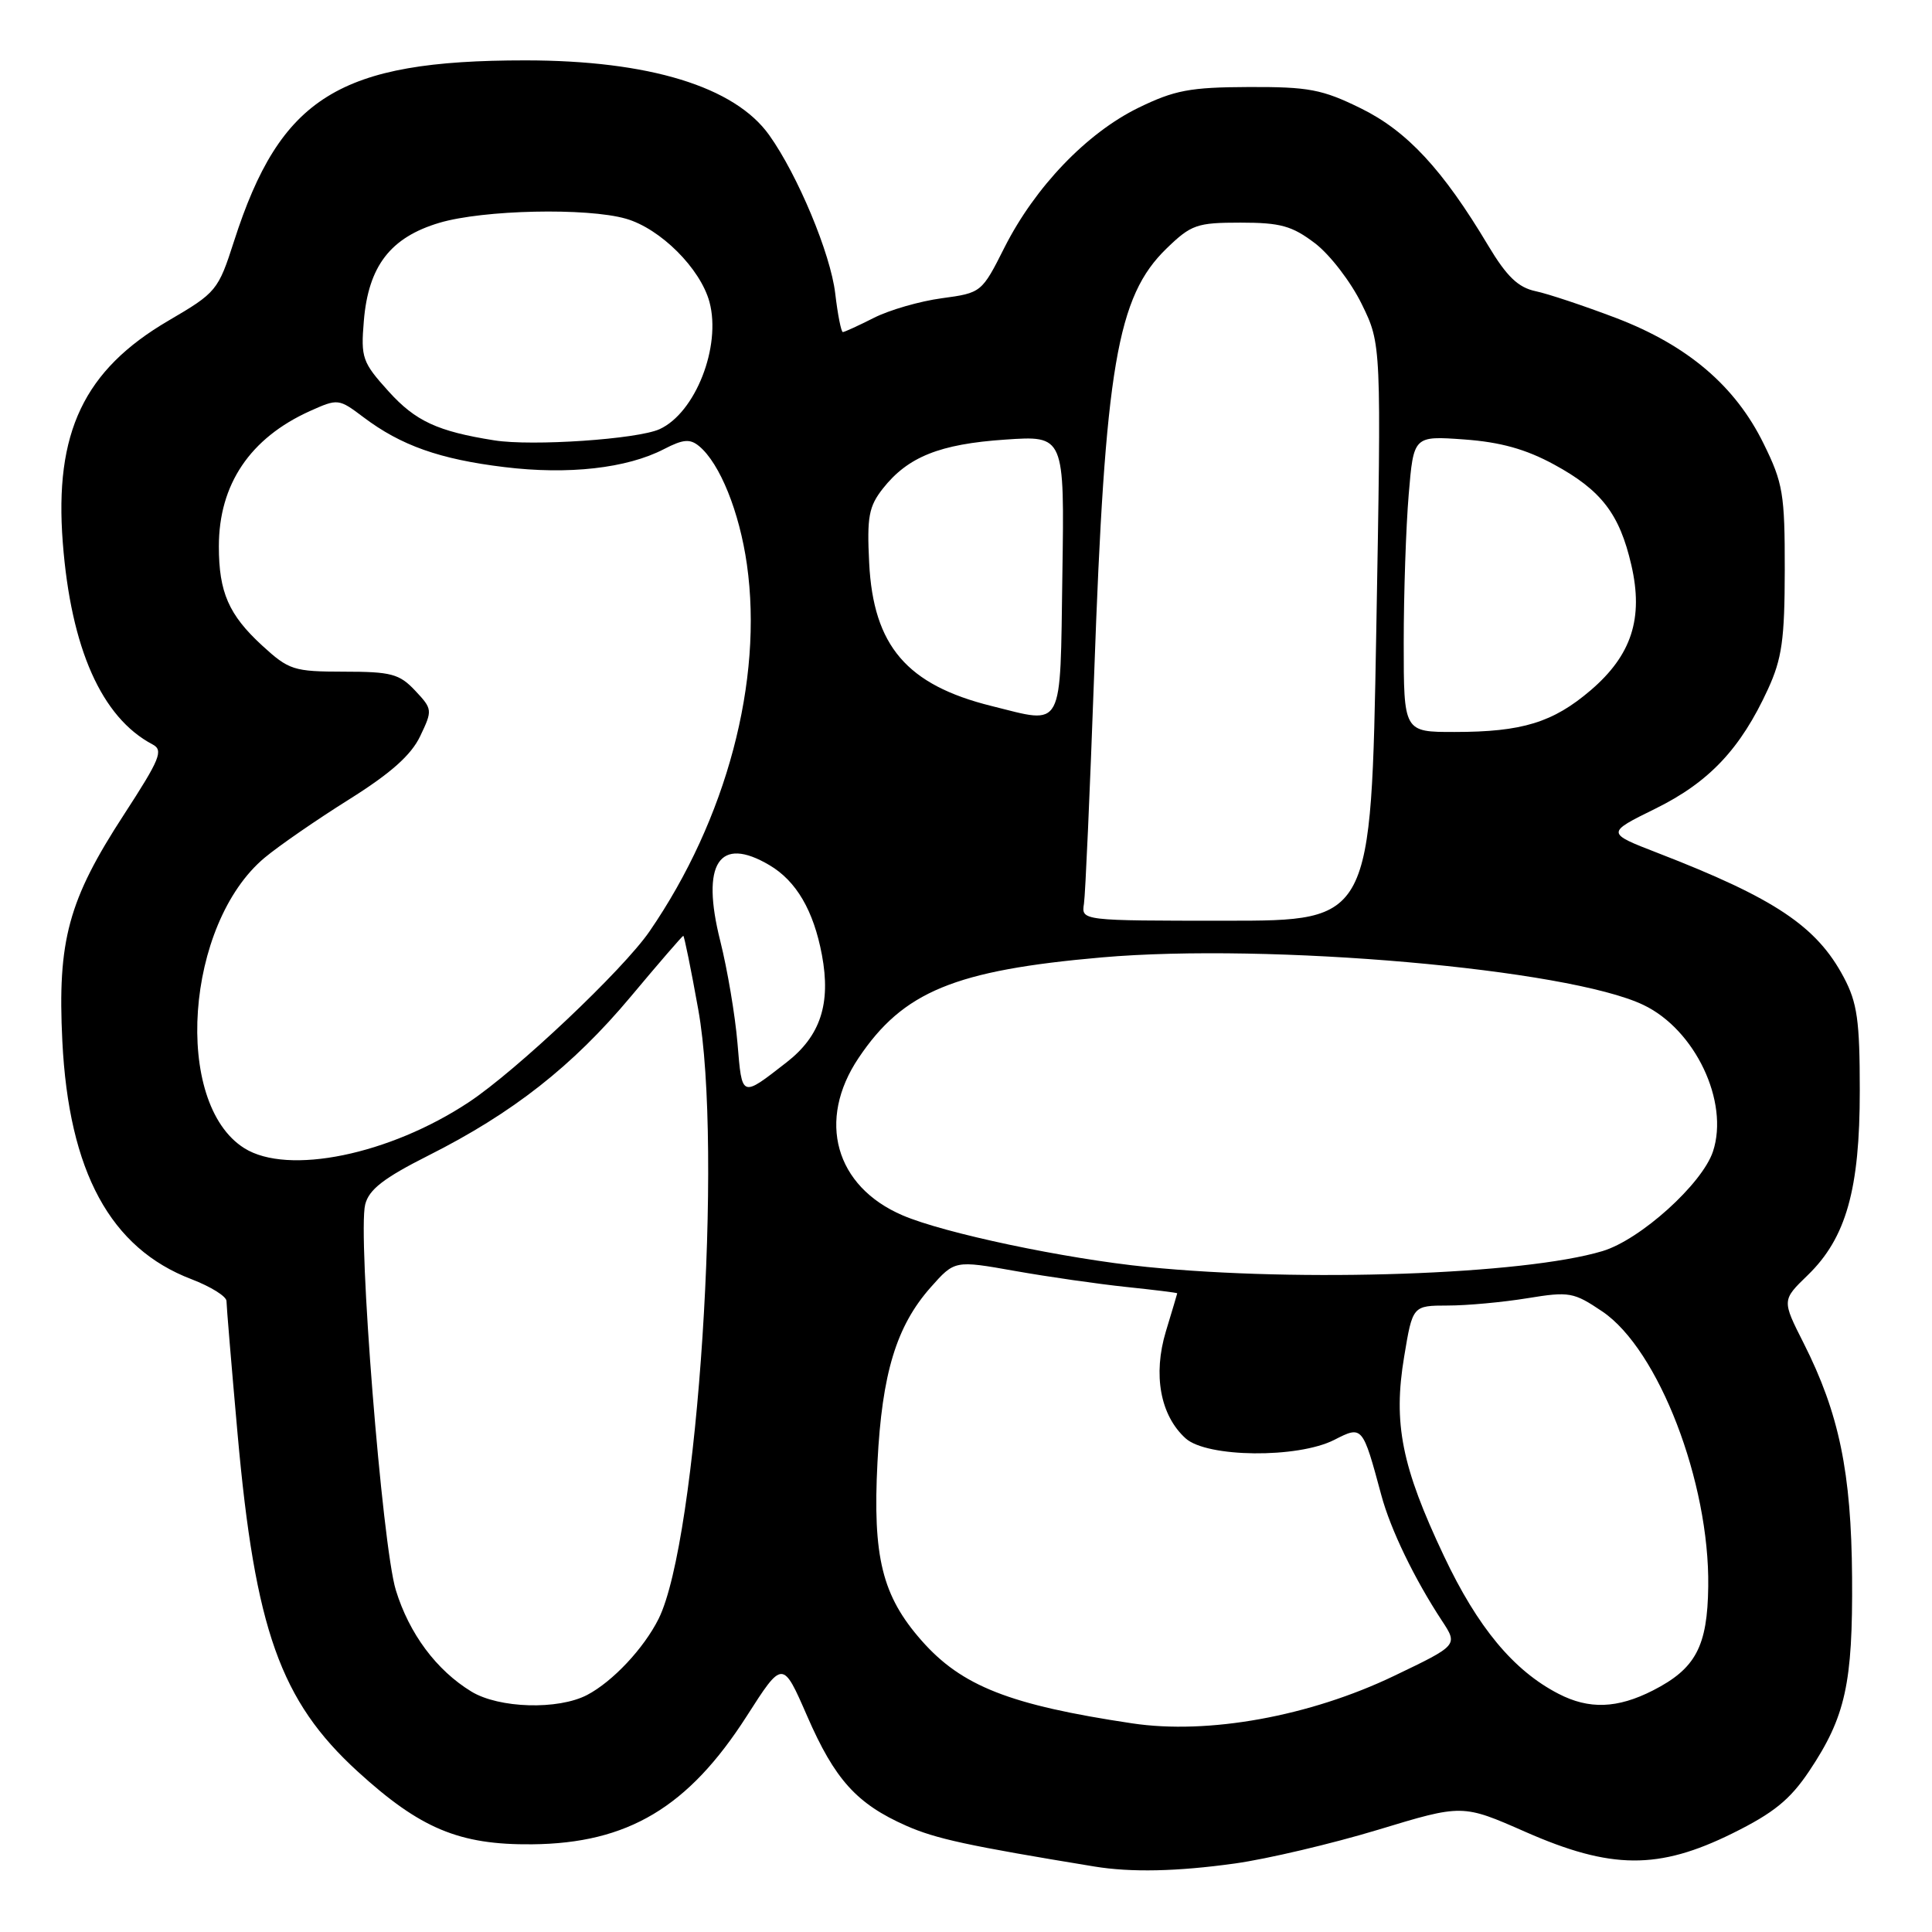 <?xml version="1.0" encoding="UTF-8" standalone="no"?>
<!DOCTYPE svg PUBLIC "-//W3C//DTD SVG 1.1//EN" "http://www.w3.org/Graphics/SVG/1.1/DTD/svg11.dtd" >
<svg xmlns="http://www.w3.org/2000/svg" xmlns:xlink="http://www.w3.org/1999/xlink" version="1.1" viewBox="0 0 256 256">
 <g >
 <path fill="currentColor"
d=" M 163.64 246.92 C 167.93 246.32 176.46 244.31 182.61 242.45 C 193.78 239.06 193.78 239.06 202.14 242.74 C 213.48 247.73 219.77 247.77 229.56 242.93 C 235.02 240.23 237.19 238.47 239.74 234.66 C 244.54 227.47 245.51 223.07 245.41 209.00 C 245.31 195.09 243.70 187.30 238.99 177.97 C 236.11 172.28 236.11 172.28 239.53 168.97 C 244.62 164.04 246.44 157.59 246.43 144.50 C 246.43 135.23 246.10 132.87 244.31 129.50 C 240.73 122.74 235.18 119.03 219.65 113.02 C 212.81 110.37 212.81 110.37 219.35 107.15 C 226.47 103.64 230.63 99.23 234.26 91.33 C 236.12 87.28 236.48 84.73 236.49 75.50 C 236.50 65.46 236.26 64.00 233.69 58.79 C 229.94 51.14 223.63 45.77 214.15 42.14 C 209.94 40.54 205.13 38.93 203.46 38.58 C 201.16 38.09 199.65 36.64 197.20 32.55 C 191.17 22.45 186.44 17.36 180.31 14.35 C 175.20 11.84 173.41 11.50 165.46 11.53 C 157.67 11.56 155.63 11.95 150.83 14.29 C 143.99 17.64 137.16 24.77 133.11 32.77 C 130.09 38.77 130.04 38.81 124.79 39.52 C 121.88 39.91 117.83 41.08 115.79 42.12 C 113.75 43.15 111.90 44.00 111.68 44.00 C 111.46 44.00 111.00 41.69 110.67 38.87 C 110.05 33.61 105.71 23.22 101.93 17.91 C 97.36 11.48 86.00 8.00 69.59 8.00 C 44.94 8.00 37.16 12.83 31.01 31.96 C 28.91 38.49 28.68 38.77 22.32 42.49 C 11.12 49.04 7.19 57.31 8.32 71.90 C 9.40 85.93 13.47 95.08 20.20 98.63 C 21.69 99.41 21.23 100.54 16.43 107.93 C 9.05 119.27 7.60 124.61 8.26 137.96 C 9.12 155.26 14.62 165.40 25.37 169.50 C 27.92 170.48 30.00 171.77 30.01 172.39 C 30.01 173.00 30.67 180.93 31.48 190.00 C 33.80 215.93 37.15 225.37 47.38 234.72 C 55.69 242.31 60.85 244.47 70.50 244.38 C 83.19 244.26 91.19 239.49 98.93 227.42 C 103.71 219.95 103.71 219.95 106.95 227.38 C 110.62 235.81 113.52 239.02 120.08 241.92 C 124.00 243.65 128.19 244.56 145.00 247.32 C 149.87 248.12 155.95 247.99 163.64 246.92 Z  M 150.00 228.35 C 133.78 225.92 127.41 223.41 122.10 217.37 C 116.89 211.45 115.62 206.32 116.27 193.75 C 116.87 181.97 118.78 175.71 123.31 170.59 C 126.50 166.99 126.50 166.99 134.50 168.41 C 138.90 169.19 145.54 170.14 149.25 170.53 C 152.96 170.92 156.00 171.29 155.99 171.37 C 155.98 171.44 155.31 173.71 154.49 176.40 C 152.75 182.16 153.74 187.55 157.10 190.59 C 159.92 193.14 171.95 193.26 176.80 190.79 C 180.53 188.88 180.55 188.91 183.03 198.11 C 184.25 202.66 187.42 209.21 191.06 214.75 C 193.20 218.00 193.20 218.00 184.73 222.06 C 173.54 227.43 160.09 229.87 150.00 228.35 Z  M 62.46 224.14 C 57.83 221.32 54.22 216.47 52.45 210.70 C 50.64 204.82 47.37 163.65 48.39 159.60 C 48.89 157.61 50.84 156.10 56.77 153.11 C 67.95 147.48 75.87 141.26 83.56 132.08 C 87.28 127.63 90.42 124.00 90.54 124.00 C 90.66 124.00 91.56 128.39 92.52 133.75 C 95.84 152.12 92.45 204.08 87.27 214.50 C 85.31 218.42 81.18 222.82 77.80 224.59 C 73.95 226.60 66.12 226.37 62.46 224.14 Z  M 206.50 224.43 C 200.55 221.36 195.80 215.64 191.33 206.18 C 185.72 194.33 184.58 188.60 186.06 179.75 C 187.18 173.00 187.18 173.00 191.84 172.99 C 194.40 172.99 199.15 172.55 202.39 172.02 C 207.95 171.11 208.52 171.22 212.32 173.78 C 219.76 178.81 226.54 196.40 226.35 210.22 C 226.25 218.17 224.69 221.10 219.03 223.99 C 214.30 226.40 210.55 226.53 206.50 224.43 Z  M 152.00 167.88 C 141.10 166.78 125.12 163.41 119.60 161.04 C 110.66 157.21 108.21 148.45 113.77 140.18 C 119.67 131.38 126.50 128.57 146.00 126.86 C 168.25 124.92 207.76 128.38 217.76 133.16 C 224.61 136.42 229.15 145.99 226.98 152.57 C 225.56 156.87 217.35 164.28 212.33 165.78 C 201.89 168.91 172.40 169.93 152.00 167.88 Z  M 32.37 152.14 C 22.89 146.18 24.56 122.41 35.08 113.64 C 36.96 112.07 41.99 108.60 46.25 105.93 C 51.78 102.46 54.48 100.06 55.68 97.54 C 57.32 94.10 57.31 93.96 55.01 91.51 C 52.92 89.29 51.83 89.00 45.58 89.00 C 38.90 88.99 38.29 88.79 34.74 85.54 C 30.31 81.47 29.00 78.47 29.00 72.40 C 29.00 64.19 33.13 58.05 41.06 54.47 C 44.78 52.80 44.88 52.81 48.17 55.29 C 53.13 59.03 58.26 60.85 66.82 61.89 C 75.30 62.93 83.06 62.06 87.98 59.51 C 90.53 58.19 91.43 58.12 92.64 59.12 C 95.39 61.40 97.98 67.83 98.97 74.80 C 101.15 90.19 96.27 108.57 86.06 123.42 C 82.54 128.53 68.45 141.85 62.13 146.04 C 51.61 153.01 38.14 155.77 32.37 152.14 Z  M 97.72 138.22 C 97.41 134.52 96.38 128.44 95.44 124.69 C 92.85 114.41 95.27 110.68 101.96 114.64 C 105.52 116.74 107.81 120.67 108.91 126.54 C 110.12 133.01 108.71 137.28 104.22 140.77 C 98.19 145.46 98.33 145.52 97.72 138.22 Z  M 143.63 119.75 C 143.82 118.51 144.42 104.85 144.98 89.40 C 146.43 48.55 148.01 39.29 154.58 32.92 C 157.84 29.76 158.60 29.50 164.38 29.50 C 169.68 29.50 171.21 29.93 174.25 32.24 C 176.23 33.75 179.01 37.37 180.44 40.30 C 183.04 45.61 183.04 45.61 182.36 83.80 C 181.68 122.00 181.68 122.00 162.48 122.00 C 143.28 122.00 143.28 122.00 143.63 119.75 Z  M 186.00 85.15 C 186.00 78.63 186.30 69.80 186.66 65.53 C 187.31 57.75 187.31 57.75 194.01 58.23 C 198.82 58.58 202.17 59.51 205.92 61.55 C 212.19 64.96 214.60 68.10 216.16 74.87 C 217.79 81.92 216.20 86.81 210.79 91.45 C 205.79 95.73 201.70 96.99 192.75 96.99 C 186.00 97.00 186.00 97.00 186.00 85.15 Z  M 131.39 93.55 C 120.15 90.76 115.72 85.58 115.17 74.59 C 114.86 68.49 115.12 67.11 116.99 64.73 C 120.30 60.53 124.52 58.84 133.18 58.25 C 141.05 57.71 141.05 57.71 140.77 76.11 C 140.46 97.06 141.06 95.95 131.39 93.55 Z  M 65.50 58.35 C 57.98 57.16 55.06 55.81 51.49 51.86 C 48.01 48.01 47.80 47.41 48.21 42.53 C 48.81 35.25 51.74 31.45 58.23 29.52 C 64.03 27.80 77.78 27.50 82.94 28.98 C 87.51 30.29 92.81 35.58 94.01 40.02 C 95.59 45.91 92.14 54.71 87.39 56.87 C 84.46 58.20 70.51 59.15 65.50 58.35 Z "/>
</g>
</svg>